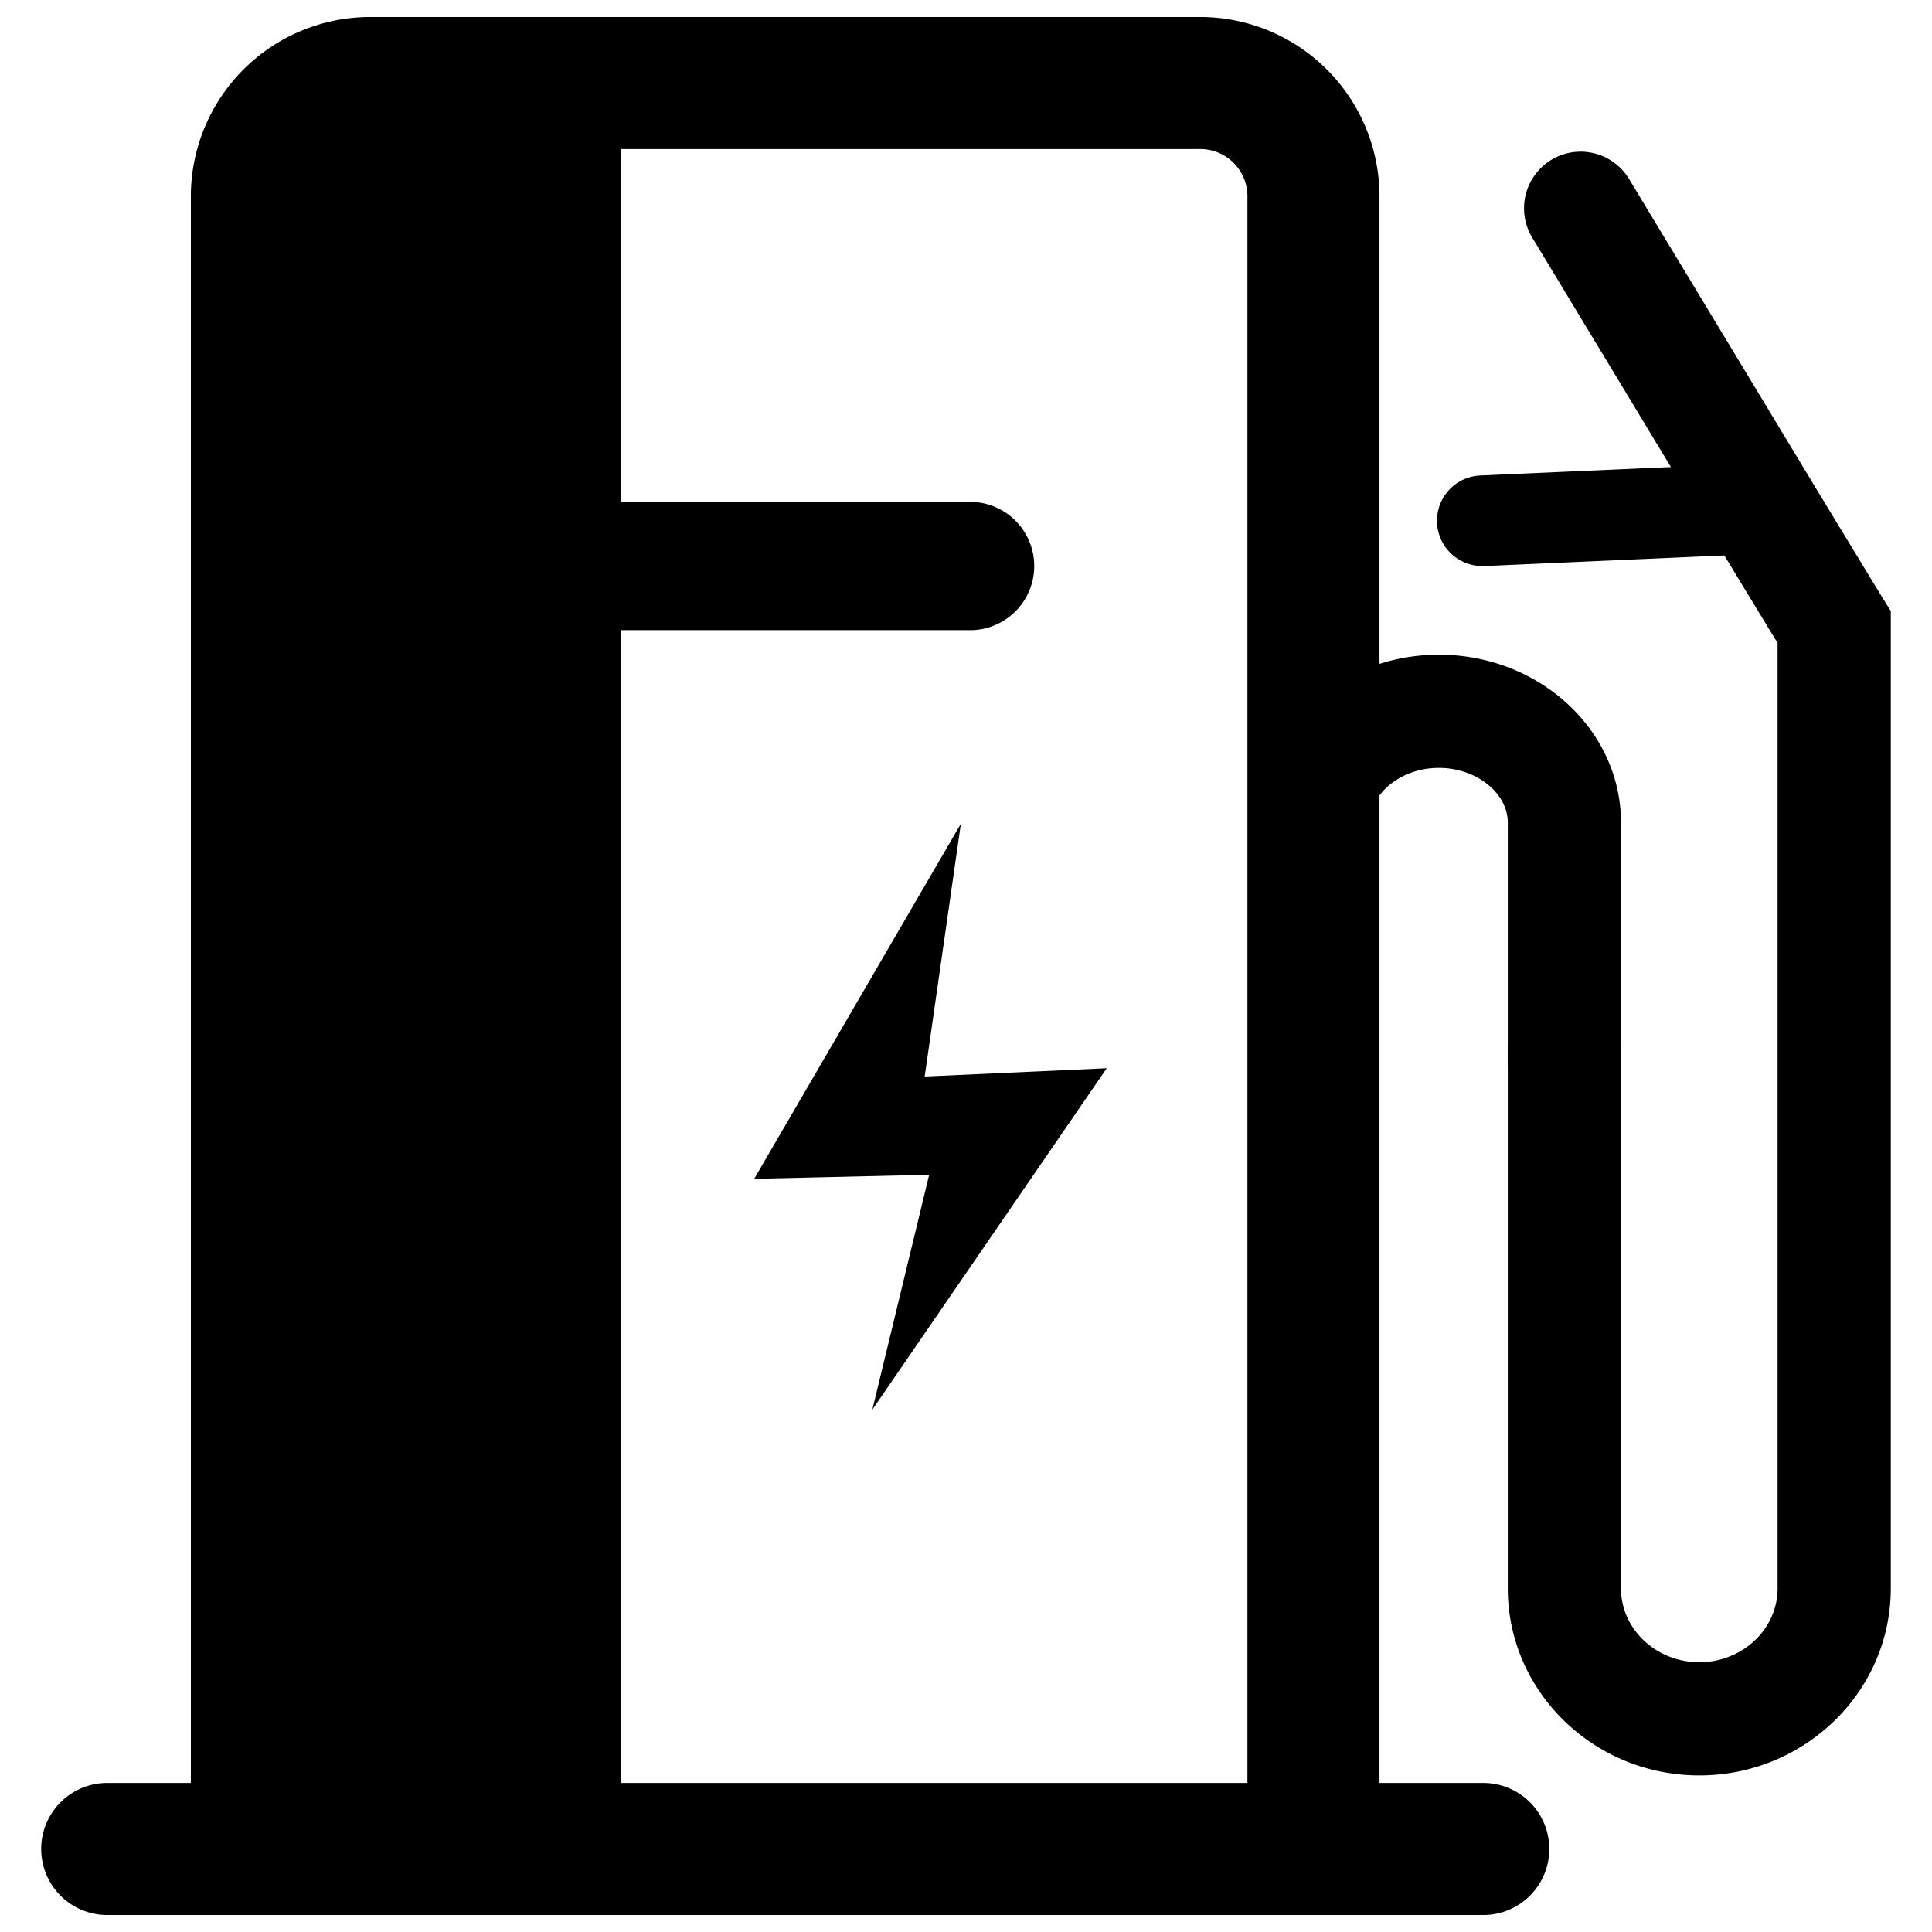 <?xml version="1.0" standalone="no"?><!DOCTYPE svg PUBLIC "-//W3C//DTD SVG 1.1//EN" "http://www.w3.org/Graphics/SVG/1.1/DTD/svg11.dtd"><svg t="1704336171772" class="icon" viewBox="0 0 1024 1024" version="1.1" xmlns="http://www.w3.org/2000/svg" p-id="6607" width="128" height="128" xmlns:xlink="http://www.w3.org/1999/xlink"><path d="M514.16 334h-325a34 34 0 1 1 0-68h325a34 34 0 0 1 0 68zM786.16 1015H56.84a35 35 0 1 1 0-70h729.32a35 35 0 0 1 0 70zM900.66 941c-56 0-101.5-44.46-101.5-99.11V556.1a30 30 0 0 1 60 0v285.79c0 21.57 18.61 39.11 41.5 39.11s41.5-17.54 41.5-39.11V340.82c-7.16-11.74-20.69-34-29.46-48.48l-2.38-3.91-97.84-161.91a30 30 0 1 1 51.35-31l97.81 161.87 2.35 3.87c19.24 31.7 31.82 52.38 33.65 55.33l4.52 7.27v518.03c0 54.65-45.54 99.11-101.5 99.11z" p-id="6608"></path><path d="M726.16 680h-60V436c0-49.07 43.29-89 96.5-89s96.5 39.93 96.5 89v129h-60V436c0-15.72-16.72-29-36.5-29s-36.5 13.28-36.5 29zM169.16 47h160v904h-160zM786.14 300a24 24 0 0 1-1-48l152.82-6.77a24 24 0 0 1 2.12 48L787.22 300zM586.6 566.18l-96.5 4.4 19.18-133.97-109.54 188.18 92.74-2.15-30.11 124.5L586.6 566.18z" p-id="6609"></path><path d="M731.16 984h-70V104a25 25 0 0 0-25-25h-440a25 25 0 0 0-25 25v880h-70V104a95.11 95.11 0 0 1 95-95h440a95.11 95.11 0 0 1 95 95z" p-id="6610"></path></svg>